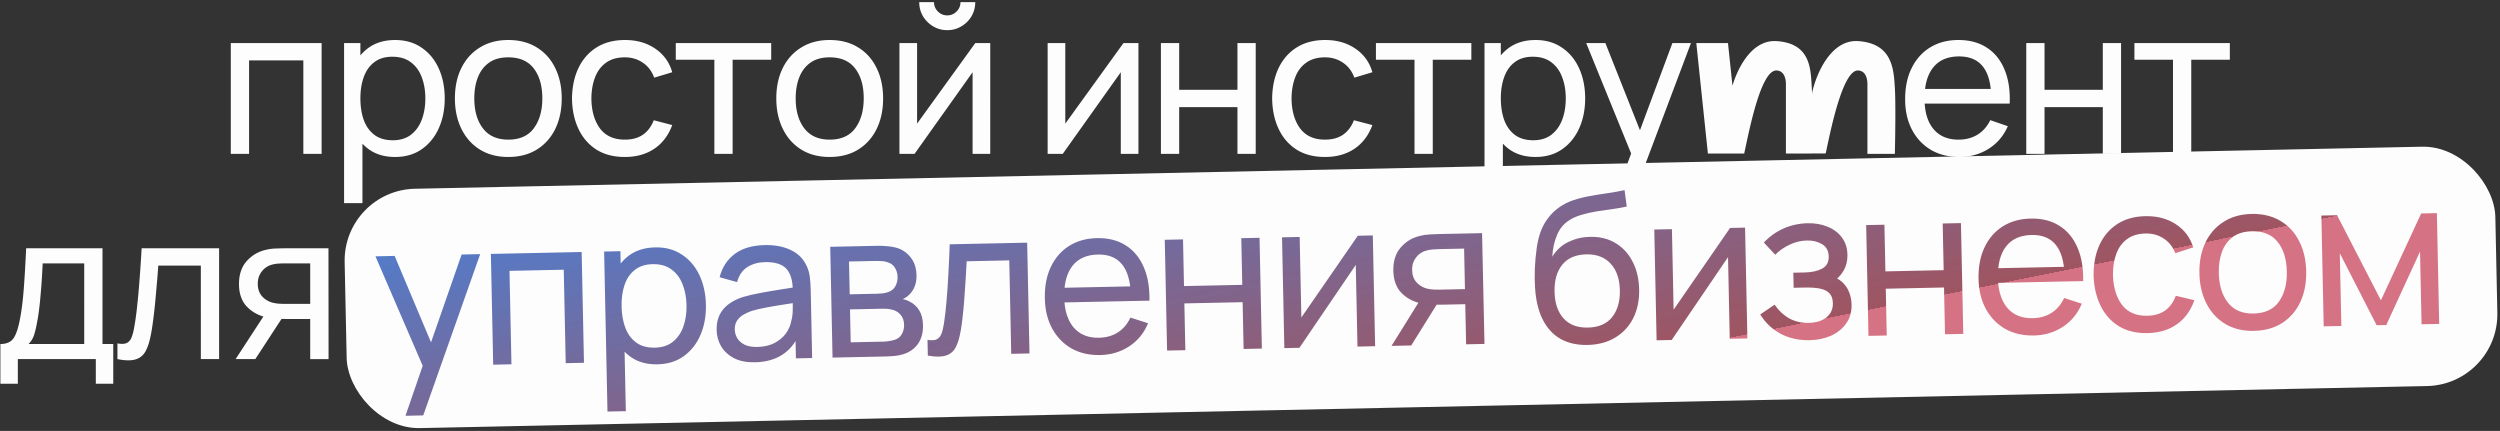 <svg xmlns="http://www.w3.org/2000/svg" xmlns:xlink="http://www.w3.org/1999/xlink" fill="none" viewBox="0 0 731 126">
  <rect x="0" y="0" width="731" height="126" fill="#333333" stroke="none"/>
  <defs>
    <path id="reuse-0" d="m118.562 121.576 5.911-17.168.196 5.037-14.886-34.496 5.609-.117 11.684 27.751-1.92.04 9.822-28.201 5.428-.114-16.656 47.159-5.188.109Zm25.647-14.941-.678-32.392 26.544-.557.679 32.393-5.339.112-.573-27.324-15.866.332.572 27.325-5.339.111Zm48.041-.106c-3.04.064-5.615-.632-7.726-2.088-2.111-1.477-3.734-3.493-4.868-6.05-1.114-2.577-1.705-5.475-1.772-8.695-.068-3.259.4-6.19 1.406-8.791 1.026-2.602 2.563-4.665 4.612-6.188 2.068-1.523 4.622-2.317 7.661-2.38 3-.064 5.595.632 7.786 2.087 2.21 1.434 3.923 3.428 5.136 5.983 1.214 2.555 1.855 5.453 1.923 8.692.068 3.24-.451 6.16-1.557 8.764-1.106 2.604-2.732 4.689-4.88 6.254-2.128 1.545-4.702 2.349-7.721 2.412Zm-14.624 13.81-.98-46.79 4.768-.1.5 23.845.6-.013.48 22.945-5.368.113Zm13.861-18.685c2.14-.045 3.898-.622 5.275-1.73 1.377-1.11 2.397-2.592 3.058-4.446.661-1.874.967-3.96.919-6.26-.048-2.28-.441-4.332-1.179-6.157-.719-1.825-1.809-3.263-3.271-4.312-1.443-1.05-3.263-1.552-5.463-1.506-2.1.044-3.828.6-5.186 1.669-1.359 1.048-2.358 2.5-3 4.353-.641 1.834-.937 3.95-.887 6.35.05 2.36.424 4.463 1.122 6.308.719 1.826 1.789 3.254 3.211 4.284 1.421 1.01 3.222 1.493 5.401 1.447Zm29.263 4.278c-2.42.051-4.458-.346-6.116-1.192-1.639-.866-2.893-2.02-3.764-3.462-.85-1.442-1.293-3.033-1.33-4.773-.036-1.7.254-3.176.868-4.43a8.612 8.612 0 0 1 2.694-3.176c1.162-.865 2.558-1.554 4.187-2.069 1.531-.452 3.243-.848 5.136-1.187 1.913-.36 3.847-.691 5.801-.992 1.954-.301 3.778-.59 5.473-.865l-1.896 1.15c-.001-2.88-.625-4.998-1.874-6.352-1.228-1.355-3.322-2-6.282-1.939-1.959.041-3.67.527-5.13 1.458-1.442.91-2.441 2.372-2.999 4.384l-5.101-1.424c.72-2.856 2.183-5.117 4.389-6.783 2.205-1.667 5.138-2.538 8.797-2.615 2.939-.062 5.47.415 7.592 1.431 2.141.996 3.694 2.543 4.658 4.644.481.99.793 2.074.938 3.25a35.73 35.73 0 0 1 .257 3.656l.419 20.036-4.739.099-.162-7.768 1.125.696c-1.165 2.645-2.833 4.661-5.005 6.047-2.151 1.385-4.797 2.11-7.936 2.176Zm.716-4.486c1.92-.04 3.572-.415 4.958-1.124 1.405-.73 2.525-1.663 3.362-2.8.836-1.159 1.37-2.41 1.602-3.755.279-1.006.415-2.12.41-3.34.014-1.24.014-2.19 0-2.85l1.877.77c-1.735.277-3.44.543-5.115.798-1.675.255-3.26.528-4.754.82-1.494.271-2.838.59-4.031.954a13.16 13.16 0 0 0-2.466 1.132 5.652 5.652 0 0 0-1.824 1.749c-.446.69-.658 1.544-.637 2.564.019.88.256 1.715.713 2.505.477.79 1.19 1.426 2.14 1.906.971.48 2.226.704 3.765.671Zm21.97 3.111-.678-32.393 13.797-.289c.819-.017 1.7.014 2.642.095.962.06 1.835.191 2.619.395 1.749.423 3.199 1.343 4.349 2.76 1.169 1.395 1.777 3.183 1.822 5.362.026 1.22-.142 2.284-.503 3.192a6.674 6.674 0 0 1-1.51 2.372 6.49 6.49 0 0 1-.973.83 5.647 5.647 0 0 1-1.068.593c.702.105 1.418.36 2.146.765a6.7 6.7 0 0 1 2.724 2.554c.684 1.105 1.044 2.528 1.08 4.268.046 2.2-.446 4.03-1.475 5.492-1.03 1.442-2.469 2.452-4.318 3.031-.775.236-1.632.404-2.57.504-.938.08-1.847.129-2.727.147l-15.357.322Zm5.308-4.462 9.658-.203c.42-.008.919-.059 1.497-.151a13.312 13.312 0 0 0 1.583-.333c1.034-.322 1.772-.898 2.215-1.727a5.2 5.2 0 0 0 .664-2.684c-.027-1.28-.409-2.312-1.146-3.097-.716-.785-1.656-1.266-2.82-1.441a5.874 5.874 0 0 0-1.384-.181c-.481-.01-.911-.011-1.291-.003l-9.178.192.202 9.628Zm-.294-14.037 8.038-.169c.56-.011 1.149-.054 1.768-.127a6.871 6.871 0 0 0 1.611-.424c.913-.359 1.571-.933 1.975-1.721a5.326 5.326 0 0 0 .605-2.623c-.022-1.04-.281-1.945-.777-2.715-.477-.79-1.198-1.325-2.164-1.605-.645-.226-1.368-.341-2.168-.345a39.54 39.54 0 0 0-1.501-.028l-7.588.159.201 9.598Zm22.847 17.915-.096-4.589c1.204.195 2.113.136 2.727-.177.633-.333 1.091-.893 1.375-1.68.303-.806.542-1.81.717-3.015.3-1.906.545-4.032.736-6.377.211-2.345.388-4.909.529-7.692.162-2.804.299-5.808.412-9.01l22.645-.475.678 32.393-5.339.111-.572-27.324-12.447.261a211.383 211.383 0 0 1-.331 5.678c-.12 1.943-.25 3.836-.392 5.68a127.736 127.736 0 0 1-.493 5.111 52.07 52.07 0 0 1-.575 4.063c-.339 1.968-.836 3.548-1.491 4.742-.655 1.174-1.619 1.945-2.892 2.312-1.272.386-3.003.383-5.191-.012Zm50.404-.155c-3.18.066-5.974-.575-8.382-1.925-2.39-1.371-4.27-3.302-5.643-5.793-1.373-2.512-2.095-5.458-2.165-8.837-.075-3.54.511-6.612 1.757-9.219 1.245-2.626 3.013-4.664 5.303-6.112 2.31-1.469 5.034-2.236 8.174-2.302 3.259-.068 6.044.624 8.355 2.076 2.331 1.451 4.095 3.555 5.293 6.31 1.218 2.755 1.787 6.054 1.708 9.897l-5.399.113-.04-1.92c-.144-3.978-1.016-6.93-2.616-8.857-1.601-1.947-3.942-2.888-7.021-2.824-3.299.07-5.786 1.182-7.462 3.337-1.675 2.156-2.471 5.213-2.388 9.172.08 3.82 1.002 6.76 2.765 8.824 1.764 2.064 4.235 3.062 7.415 2.996 2.139-.045 3.989-.574 5.548-1.587 1.559-1.013 2.769-2.448 3.63-4.307l5.166 1.662c-1.2 2.886-3.053 5.145-5.559 6.778-2.487 1.613-5.3 2.452-8.439 2.518Zm-12.294-15.346-.09-4.29 23.935-.5.089 4.288-23.934.502Zm31.85 14.036-.679-32.393 5.339-.112.286 13.647 17.036-.357-.286-13.647 5.339-.112.679 32.393-5.339.112-.287-13.677-17.036.357.287 13.677-5.339.112Zm60.152-33.667.678 32.393-5.159.108-.5-23.875-16.476 24.23-4.409.093-.678-32.393 5.158-.108.494 23.544 16.513-23.9 4.379-.092Zm27.284 31.835-.245-11.727-6.989.146c-.82.017-1.73.007-2.731-.033-.982-.059-1.904-.15-2.766-.272-2.349-.39-4.35-1.379-6.004-2.965-1.633-1.586-2.48-3.809-2.54-6.668-.058-2.78.645-5.025 2.109-6.736 1.484-1.731 3.331-2.87 5.54-3.416a14.14 14.14 0 0 1 3.021-.454c1.039-.061 1.919-.1 2.638-.115l12.628-.265.708 32.393-5.369.112Zm-21.805.457 8.332-13.377 5.758-.121-8.331 13.377-5.759.121Zm14.089-16.439 7.378-.154-.248-11.848-7.378.155c-.46.01-1.07.042-1.829.098a9.306 9.306 0 0 0-2.122.405c-.636.193-1.259.536-1.868 1.03-.59.492-1.077 1.122-1.461 1.89-.384.768-.565 1.672-.544 2.712.032 1.5.477 2.71 1.337 3.633a6.24 6.24 0 0 0 3.098 1.796c.663.146 1.315.232 1.956.259.661.026 1.221.034 1.681.024Zm43.108 16.171c-3.059.044-5.683-.561-7.869-1.816-2.188-1.274-3.908-3.168-5.161-5.683-1.252-2.514-1.987-5.61-2.205-9.285-.115-1.699-.134-3.569-.057-5.61.097-2.043.276-4.007.537-5.893.28-1.886.648-3.444 1.102-4.674a14.733 14.733 0 0 1 2.195-4.097c.973-1.28 2.071-2.344 3.294-3.19 1.241-.886 2.637-1.585 4.187-2.098a34.155 34.155 0 0 1 4.865-1.212c1.714-.316 3.429-.592 5.144-.828a79.59 79.59 0 0 0 4.903-.883l.64 4.788c-1.095.263-2.39.5-3.886.711-1.496.192-3.052.414-4.667.668a36.993 36.993 0 0 0-4.599 1.027c-1.452.41-2.701.967-3.746 1.669-1.54.972-2.71 2.407-3.511 4.304-.781 1.877-1.237 3.977-1.368 6.3 1.199-1.945 2.779-3.389 4.74-4.33 1.961-.941 4.061-1.436 6.3-1.482 2.9-.061 5.413.566 7.542 1.882 2.127 1.296 3.776 3.112 4.945 5.448 1.189 2.335 1.815 5.013 1.878 8.032.067 3.2-.514 6.012-1.743 8.439-1.23 2.426-3 4.323-5.312 5.692-2.292 1.368-5.008 2.075-8.148 2.121Zm.224-5.076c3.139-.065 5.499-1.085 7.078-3.059 1.578-1.993 2.334-4.61 2.266-7.849-.07-3.319-.964-5.91-2.684-7.775-1.72-1.885-4.099-2.795-7.138-2.731-3.08.064-5.419 1.073-7.019 3.027-1.579 1.934-2.335 4.56-2.265 7.88.07 3.339.945 5.941 2.624 7.806 1.679 1.866 4.059 2.766 7.138 2.701Zm45.95-29.228.679 32.392-5.159.109-.5-23.875-16.477 24.23-4.409.093-.678-32.393 5.159-.108.493 23.544 16.513-23.9 4.379-.092Zm18.905 32.91c-3.199.068-6.043-.563-8.531-1.89a15.474 15.474 0 0 1-5.94-5.638l4.202-2.848c1.217 1.755 2.655 3.095 4.315 4.02 1.659.906 3.539 1.336 5.638 1.292 2.2-.046 3.939-.582 5.218-1.61 1.278-1.046 1.899-2.43 1.863-4.15-.027-1.279-.367-2.252-1.021-2.918-.654-.667-1.584-1.117-2.789-1.352-1.205-.235-2.638-.335-4.297-.3l-3.36.07-.092-4.409 3.329-.07c2.1-.044 3.802-.42 5.108-1.127 1.305-.707 1.941-1.881 1.906-3.52-.035-1.68-.68-2.887-1.936-3.62-1.236-.755-2.704-1.114-4.403-1.079-1.8.038-3.512.454-5.135 1.248-1.624.774-3.014 1.743-4.17 2.908l-3.316-3.561a17.586 17.586 0 0 1 5.706-4.08c2.18-.987 4.56-1.507 7.139-1.56 2.08-.044 3.987.286 5.722.99 1.755.683 3.157 1.724 4.206 3.122 1.069 1.378 1.625 3.077 1.667 5.096.037 1.72-.331 3.258-1.103 4.615-.772 1.356-1.927 2.55-3.466 3.583l-.249-1.885c1.326.292 2.428.86 3.306 1.7a7.725 7.725 0 0 1 2.012 2.96c.445 1.15.68 2.356.706 3.615.045 2.12-.477 3.951-1.565 5.494-1.068 1.523-2.534 2.714-4.396 3.573-1.863.84-3.954 1.283-6.274 1.332Zm17.182-1.26-.678-32.392 5.339-.112.285 13.647 17.037-.357-.286-13.647 5.339-.112.678 32.393-5.339.112-.286-13.677-17.036.357.286 13.677-5.339.112Zm48.372-.112c-3.179.066-5.973-.575-8.382-1.925-2.389-1.37-4.27-3.301-5.642-5.793-1.373-2.512-2.095-5.458-2.166-8.837-.074-3.54.512-6.612 1.757-9.219 1.246-2.626 3.013-4.664 5.303-6.112 2.31-1.469 5.035-2.236 8.174-2.302 3.259-.068 6.044.624 8.355 2.076 2.331 1.451 4.096 3.555 5.294 6.31 1.218 2.755 1.787 6.054 1.707 9.897l-5.399.113-.04-1.92c-.143-3.978-1.015-6.93-2.616-8.857-1.601-1.947-3.941-2.888-7.02-2.824-3.3.07-5.787 1.182-7.462 3.337-1.675 2.156-2.472 5.213-2.389 9.172.08 3.82 1.002 6.761 2.766 8.825 1.763 2.063 4.235 3.061 7.414 2.995 2.14-.045 3.989-.574 5.548-1.587 1.559-1.012 2.769-2.448 3.631-4.307l5.166 1.662c-1.2 2.886-3.053 5.146-5.56 6.779-2.486 1.612-5.299 2.451-8.439 2.517Zm-12.294-15.346-.09-4.29 23.935-.5.09 4.288-23.935.502Zm45.546 14.65c-3.279.068-6.084-.604-8.414-2.015-2.31-1.432-4.092-3.425-5.346-5.98-1.254-2.554-1.935-5.48-2.045-8.779-.03-3.38.537-6.362 1.703-8.947 1.186-2.606 2.914-4.652 5.183-6.14 2.269-1.488 5.024-2.266 8.263-2.334 3.419-.071 6.376.707 8.871 2.335 2.514 1.628 4.222 3.893 5.123 6.794l-5.245 1.7c-.72-1.865-1.86-3.301-3.421-4.309-1.542-1.008-3.302-1.49-5.282-1.45-2.219.047-4.038.605-5.456 1.675-1.418 1.05-2.458 2.492-3.12 4.326-.662 1.815-.979 3.892-.95 6.232.116 3.598 1.006 6.49 2.672 8.676 1.686 2.165 4.139 3.214 7.358 3.146 2.12-.044 3.869-.56 5.249-1.55 1.379-1.009 2.409-2.44 3.09-4.296l5.429 1.297c-1.057 3.043-2.758 5.389-5.104 7.038-2.346 1.65-5.199 2.51-8.558 2.58Zm31.097-.652c-3.219.067-6.014-.604-8.384-2.015-2.35-1.411-4.182-3.393-5.496-5.946-1.313-2.553-2.005-5.5-2.075-8.839-.071-3.399.506-6.392 1.732-8.978 1.226-2.586 2.994-4.614 5.304-6.082 2.309-1.49 5.044-2.267 8.203-2.333 3.239-.068 6.044.604 8.414 2.015 2.37 1.39 4.201 3.362 5.495 5.916 1.314 2.533 2.005 5.469 2.075 8.808.071 3.38-.497 6.372-1.702 8.978-1.206 2.586-2.964 4.633-5.273 6.142-2.309 1.488-5.073 2.266-8.293 2.334Zm-.106-5.07c3.359-.07 5.835-1.242 7.428-3.515 1.593-2.274 2.352-5.19 2.277-8.75-.076-3.66-.967-6.551-2.672-8.676-1.705-2.145-4.218-3.182-7.537-3.113-2.259.047-4.108.596-5.547 1.647-1.438 1.05-2.498 2.483-3.18 4.297-.682 1.815-.999 3.902-.949 6.261.076 3.64.977 6.542 2.703 8.706 1.725 2.164 4.218 3.212 7.477 3.144Zm20.488 3.743-.678-32.393 4.589-.096 12.823 24.877 11.771-25.392 4.589-.097.679 32.393-5.159.108-.446-21.265-9.872 21.481-2.819.06-10.764-21.05.446 21.266-5.159.108Z" data-figma-gradient-fill="{&quot;type&quot;:&quot;GRADIENT_DIAMOND&quot;,&quot;stops&quot;:[{&quot;color&quot;:{&quot;r&quot;:0.83529412746429443,&quot;g&quot;:0.45098039507865906,&quot;b&quot;:0.51764708757400513,&quot;a&quot;:1.0},&quot;position&quot;:0.0},{&quot;color&quot;:{&quot;r&quot;:0.62175929546356201,&quot;g&quot;:0.33419528603553772,&quot;b&quot;:0.38212329149246216,&quot;a&quot;:1.0},&quot;position&quot;:9.9999997473787516e-05},{&quot;color&quot;:{&quot;r&quot;:0.28235295414924622,&quot;g&quot;:0.50588238239288330,&quot;b&quot;:0.85098040103912354,&quot;a&quot;:1.0},&quot;position&quot;:1.0}],&quot;stopsVar&quot;:[],&quot;transform&quot;:{&quot;m00&quot;:-2174.717285156250,&quot;m01&quot;:5001.732910156250,&quot;m02&quot;:-534.11193847656250,&quot;m10&quot;:195.22300720214844,&quot;m11&quot;:-1245.1129150390625,&quot;m12&quot;:548.61370849609375},&quot;opacity&quot;:1.0,&quot;blendMode&quot;:&quot;NORMAL&quot;,&quot;visible&quot;:true}"/>
  </defs>
  <rect width="629" height="70" x="100.336" y="55.629" fill="#FDFDFD" rx="21" transform="rotate(-1.2 100.336 55.629)"/>
  <path fill="#FDFDFD" d="M67.487 45V12.6h26.55V45h-5.34V17.67h-15.87V45h-5.34Zm48.032.9c-3.04 0-5.6-.75-7.68-2.25-2.08-1.52-3.66-3.57-4.74-6.15-1.06-2.6-1.59-5.51-1.59-8.73 0-3.26.53-6.18 1.59-8.76 1.08-2.58 2.66-4.61 4.74-6.09 2.1-1.48 4.67-2.22 7.71-2.22 3 0 5.58.75 7.74 2.25 2.18 1.48 3.85 3.51 5.01 6.09 1.16 2.58 1.74 5.49 1.74 8.73s-.58 6.15-1.74 8.73c-1.16 2.58-2.83 4.63-5.01 6.15-2.16 1.5-4.75 2.25-7.77 2.25Zm-14.91 13.5V12.6h4.77v23.85h.6V59.4h-5.37Zm14.25-18.39c2.14 0 3.91-.54 5.31-1.62 1.4-1.08 2.45-2.54 3.15-4.38.7-1.86 1.05-3.94 1.05-6.24 0-2.28-.35-4.34-1.05-6.18-.68-1.84-1.74-3.3-3.18-4.38-1.42-1.08-3.23-1.62-5.43-1.62-2.1 0-3.84.52-5.22 1.56-1.38 1.02-2.41 2.45-3.09 4.29-.68 1.82-1.02 3.93-1.02 6.33 0 2.36.33 4.47.99 6.33.68 1.84 1.72 3.29 3.12 4.35 1.4 1.04 3.19 1.56 5.37 1.56Zm33.757 4.89c-3.22 0-6-.73-8.34-2.19-2.32-1.46-4.11-3.48-5.37-6.06-1.26-2.58-1.89-5.54-1.89-8.88 0-3.4.64-6.38 1.92-8.94 1.28-2.56 3.09-4.55 5.43-5.97 2.34-1.44 5.09-2.16 8.25-2.16 3.24 0 6.03.73 8.37 2.19 2.34 1.44 4.13 3.45 5.37 6.03 1.26 2.56 1.89 5.51 1.89 8.85 0 3.38-.63 6.36-1.89 8.94-1.26 2.56-3.06 4.57-5.4 6.03-2.34 1.44-5.12 2.16-8.34 2.16Zm0-5.07c3.36 0 5.86-1.12 7.5-3.36 1.64-2.24 2.46-5.14 2.46-8.7 0-3.66-.83-6.57-2.49-8.73-1.66-2.18-4.15-3.27-7.47-3.27-2.26 0-4.12.51-5.58 1.53s-2.55 2.43-3.27 4.23c-.72 1.8-1.08 3.88-1.08 6.24 0 3.64.84 6.56 2.52 8.76 1.68 2.2 4.15 3.3 7.41 3.3Zm34.085 5.07c-3.28 0-6.07-.73-8.37-2.19-2.28-1.48-4.02-3.51-5.22-6.09-1.2-2.58-1.82-5.52-1.86-8.82.04-3.38.67-6.35 1.89-8.91 1.24-2.58 3.01-4.59 5.31-6.03 2.3-1.44 5.07-2.16 8.31-2.16 3.42 0 6.36.84 8.82 2.52 2.48 1.68 4.14 3.98 4.98 6.9l-5.28 1.59c-.68-1.88-1.79-3.34-3.33-4.38-1.52-1.04-3.27-1.56-5.25-1.56-2.22 0-4.05.52-5.49 1.56-1.44 1.02-2.51 2.44-3.21 4.26-.7 1.8-1.06 3.87-1.08 6.21.04 3.6.87 6.51 2.49 8.73 1.64 2.2 4.07 3.3 7.29 3.3 2.12 0 3.88-.48 5.28-1.44 1.4-.98 2.46-2.39 3.18-4.23l5.4 1.41c-1.12 3.02-2.87 5.33-5.25 6.93-2.38 1.6-5.25 2.4-8.61 2.4Zm26.177-.9V17.46h-11.28V12.6h27.9v4.86h-11.28V45h-5.34Zm33.713.9c-3.22 0-6-.73-8.34-2.19-2.32-1.46-4.11-3.48-5.37-6.06-1.26-2.58-1.89-5.54-1.89-8.88 0-3.4.64-6.38 1.92-8.94 1.28-2.56 3.09-4.55 5.43-5.97 2.34-1.44 5.09-2.16 8.25-2.16 3.24 0 6.03.73 8.37 2.19 2.34 1.44 4.13 3.45 5.37 6.03 1.26 2.56 1.89 5.51 1.89 8.85 0 3.38-.63 6.36-1.89 8.94-1.26 2.56-3.06 4.57-5.4 6.03-2.34 1.44-5.12 2.16-8.34 2.16Zm0-5.07c3.36 0 5.86-1.12 7.5-3.36 1.64-2.24 2.46-5.14 2.46-8.7 0-3.66-.83-6.57-2.49-8.73-1.66-2.18-4.15-3.27-7.47-3.27-2.26 0-4.12.51-5.58 1.53s-2.55 2.43-3.27 4.23c-.72 1.8-1.08 3.88-1.08 6.24 0 3.64.84 6.56 2.52 8.76 1.68 2.2 4.15 3.3 7.41 3.3Zm34.385-32.01c-1.5 0-2.87-.37-4.11-1.11a8.532 8.532 0 0 1-2.97-2.94c-.74-1.24-1.11-2.62-1.11-4.14h4.32c0 1.06.38 1.97 1.14 2.73.76.76 1.67 1.14 2.73 1.14 1.08 0 1.99-.38 2.73-1.14.76-.76 1.14-1.67 1.14-2.73h4.32c0 1.52-.37 2.9-1.11 4.14a8.209 8.209 0 0 1-2.97 2.94c-1.24.74-2.61 1.11-4.11 1.11Zm12.57 3.78V45h-5.16V21.12L267.406 45h-4.41V12.6h5.16v23.55l17.01-23.55h4.38Zm43.333 0V45h-5.16V21.12L310.739 45h-4.41V12.6h5.16v23.55l17.01-23.55h4.38Zm6.572 32.4V12.6h5.34v13.65h17.04V12.6h5.34V45h-5.34V31.32h-17.04V45h-5.34Zm47.974.9c-3.28 0-6.07-.73-8.37-2.19-2.28-1.48-4.02-3.51-5.22-6.09-1.2-2.58-1.82-5.52-1.86-8.82.04-3.38.67-6.35 1.89-8.91 1.24-2.58 3.01-4.59 5.31-6.03 2.3-1.44 5.07-2.16 8.31-2.16 3.42 0 6.36.84 8.82 2.52 2.48 1.68 4.14 3.98 4.98 6.9l-5.28 1.59c-.68-1.88-1.79-3.34-3.33-4.38-1.52-1.04-3.27-1.56-5.25-1.56-2.22 0-4.05.52-5.49 1.56-1.44 1.02-2.51 2.44-3.21 4.26-.7 1.8-1.06 3.87-1.08 6.21.04 3.6.87 6.51 2.49 8.73 1.64 2.2 4.07 3.3 7.29 3.3 2.12 0 3.88-.48 5.28-1.44 1.4-.98 2.46-2.39 3.18-4.23l5.4 1.41c-1.12 3.02-2.87 5.33-5.25 6.93-2.38 1.6-5.25 2.4-8.61 2.4Zm26.177-.9V17.46h-11.28V12.6h27.9v4.86h-11.28V45h-5.34Zm35.379.9c-3.04 0-5.6-.75-7.68-2.25-2.08-1.52-3.66-3.57-4.74-6.15-1.06-2.6-1.59-5.51-1.59-8.73 0-3.26.53-6.18 1.59-8.76 1.08-2.58 2.66-4.61 4.74-6.09 2.1-1.48 4.67-2.22 7.71-2.22 3 0 5.58.75 7.74 2.25 2.18 1.48 3.85 3.51 5.01 6.09 1.16 2.58 1.74 5.49 1.74 8.73s-.58 6.15-1.74 8.73c-1.16 2.58-2.83 4.63-5.01 6.15-2.16 1.5-4.75 2.25-7.77 2.25Zm-14.91 13.5V12.6h4.77v23.85h.6V59.4h-5.37Zm14.25-18.39c2.14 0 3.91-.54 5.31-1.62 1.4-1.08 2.45-2.54 3.15-4.38.7-1.86 1.05-3.94 1.05-6.24 0-2.28-.35-4.34-1.05-6.18-.68-1.84-1.74-3.3-3.18-4.38-1.42-1.08-3.23-1.62-5.43-1.62-2.1 0-3.84.52-5.22 1.56-1.38 1.02-2.41 2.45-3.09 4.29-.68 1.82-1.02 3.93-1.02 6.33 0 2.36.33 4.47.99 6.33.68 1.84 1.72 3.29 3.12 4.35 1.4 1.04 3.19 1.56 5.37 1.56Zm23.284 18.39 6.27-17.04.09 5.04-14.16-34.8h5.61l11.1 27.99h-1.92l10.41-27.99h5.43l-17.64 46.8h-5.19Zm101.296-13.5c-3.18 0-5.96-.7-8.34-2.1-2.36-1.42-4.2-3.39-5.52-5.91-1.32-2.54-1.98-5.5-1.98-8.88 0-3.54.65-6.6 1.95-9.18 1.3-2.6 3.11-4.6 5.43-6 2.34-1.42 5.08-2.13 8.22-2.13 3.26 0 6.03.75 8.31 2.25 2.3 1.5 4.02 3.64 5.16 6.42 1.16 2.78 1.66 6.09 1.5 9.93h-5.4v-1.92c-.06-3.98-.87-6.95-2.43-8.91-1.56-1.98-3.88-2.97-6.96-2.97-3.3 0-5.81 1.06-7.53 3.18-1.72 2.12-2.58 5.16-2.58 9.12 0 3.82.86 6.78 2.58 8.88 1.72 2.1 4.17 3.15 7.35 3.15 2.14 0 4-.49 5.58-1.47s2.82-2.39 3.72-4.23l5.13 1.77c-1.26 2.86-3.16 5.08-5.7 6.66-2.52 1.56-5.35 2.34-8.49 2.34Zm-11.97-15.6v-4.29h23.94v4.29h-23.94ZM592.48 45V12.6h5.34v13.65h17.04V12.6h5.34V45h-5.34V31.32h-17.04V45h-5.34Zm42.904 0V17.46h-11.28V12.6h27.9v4.86h-11.28V45h-5.34ZM.116 112.2v-11.61c1.82 0 3.12-.59 3.9-1.77.78-1.2 1.41-3.17 1.89-5.91.32-1.72.58-3.56.78-5.52.2-1.96.37-4.14.51-6.54.16-2.42.31-5.17.45-8.25h22.32v27.99h3.15v11.61h-5.1V105h-22.8v7.2h-5.1Zm8.22-11.61h16.29V77.01h-12.15c-.06 1.42-.14 2.91-.24 4.47-.1 1.54-.22 3.08-.36 4.62-.12 1.54-.27 3-.45 4.38-.16 1.36-.35 2.58-.57 3.66-.26 1.5-.56 2.77-.9 3.81-.34 1.04-.88 1.92-1.62 2.64Zm26 4.41v-4.59c1.2.22 2.11.18 2.73-.12.64-.32 1.11-.87 1.41-1.65.32-.8.58-1.8.78-3 .34-1.9.63-4.02.87-6.36.26-2.34.49-4.9.69-7.68.22-2.8.42-5.8.6-9h22.65V105h-5.34V77.67h-12.45c-.12 1.84-.27 3.73-.45 5.67-.16 1.94-.33 3.83-.51 5.67-.18 1.82-.38 3.52-.6 5.1-.2 1.56-.42 2.91-.66 4.05-.38 1.96-.91 3.53-1.59 4.71-.68 1.16-1.66 1.91-2.94 2.25-1.28.36-3.01.32-5.19-.12Zm56.367 0V93.27h-6.99c-.82 0-1.73-.03-2.73-.09-.98-.08-1.9-.19-2.76-.33-2.34-.44-4.32-1.47-5.94-3.09-1.6-1.62-2.4-3.86-2.4-6.72 0-2.78.75-5.01 2.25-6.69 1.52-1.7 3.39-2.8 5.61-3.3 1-.24 2.01-.37 3.03-.39 1.04-.04 1.92-.06 2.64-.06h12.63l.03 32.4h-5.37Zm-21.81 0 8.61-13.2h5.76l-8.61 13.2h-5.76Zm14.43-16.14h7.38V77.01h-7.38c-.46 0-1.07.02-1.83.06-.74.04-1.45.16-2.13.36-.64.18-1.27.51-1.89.99-.6.48-1.1 1.1-1.5 1.86-.4.76-.6 1.66-.6 2.7 0 1.5.42 2.72 1.26 3.66a6.24 6.24 0 0 0 3.06 1.86c.66.16 1.31.26 1.95.3.66.04 1.22.06 1.68.06Z"/>
  <g clip-path="url(#a)" data-figma-skip-parse="true">
    <g fill="url(#b)" shape-rendering="crispEdges" transform="matrix(-1.087 .098 2.501 -.623 879.396 23.669)">
      <path d="M0 0h938.618v162.04H0zM0 0h938.618v-162.04H0zM0 0h-938.618v162.04H0zM0 0h-938.618v-162.04H0z"/>
    </g>
  </g>
  <use xlink:href="#reuse-0" data-figma-gradient-fill="{&quot;type&quot;:&quot;GRADIENT_DIAMOND&quot;,&quot;stops&quot;:[{&quot;color&quot;:{&quot;r&quot;:0.83529412746429443,&quot;g&quot;:0.45098039507865906,&quot;b&quot;:0.51764708757400513,&quot;a&quot;:1.0},&quot;position&quot;:0.0},{&quot;color&quot;:{&quot;r&quot;:0.62175929546356201,&quot;g&quot;:0.33419528603553772,&quot;b&quot;:0.38212329149246216,&quot;a&quot;:1.0},&quot;position&quot;:9.9999997473787516e-05},{&quot;color&quot;:{&quot;r&quot;:0.28235295414924622,&quot;g&quot;:0.50588238239288330,&quot;b&quot;:0.85098040103912354,&quot;a&quot;:1.0},&quot;position&quot;:1.0}],&quot;stopsVar&quot;:[],&quot;transform&quot;:{&quot;m00&quot;:-2174.717285156250,&quot;m01&quot;:5001.732910156250,&quot;m02&quot;:-534.11193847656250,&quot;m10&quot;:195.22300720214844,&quot;m11&quot;:-1245.1129150390625,&quot;m12&quot;:548.61370849609375},&quot;opacity&quot;:1.0,&quot;blendMode&quot;:&quot;NORMAL&quot;,&quot;visible&quot;:true}"/>
  <path fill="#FDFDFD" fill-rule="evenodd" d="M519.492 12.02c-7.114-.479-11.275 7.55-12.923 13.031l-1.308-12.466H496l3.388 32.301h7.228v.001h3.389c.122-.556.257-1.189.405-1.882 1.635-7.642 4.836-22.608 9.082-22.4 1.595.077 2.598 1.354 2.711 3.726v20.556h7.567v-.02h4.067c.085-.394.181-.849.288-1.353 1.453-6.88 4.885-23.12 9.199-22.91 1.596.078 2.598 1.355 2.711 3.727V45h8.019c.113-4.555.271-14.976 0-19.313l-.013-.213c-.336-5.404-.795-12.785-10.717-13.454-8.041-.542-12.31 9.789-13.44 15.022l-.027.703a64.033 64.033 0 0 0-.087-2.058c-.018-.28-.034-.565-.05-.855-.304-5.329-.695-12.169-10.228-12.812Z" clip-rule="evenodd"/>
  <defs>
    <linearGradient id="b" x1="0" x2="500" y1="0" y2="500" gradientUnits="userSpaceOnUse">
      <stop stop-color="#D57384"/>
      <stop offset="0" stop-color="#9F5561"/>
      <stop offset="1" stop-color="#4881D9"/>
    </linearGradient>
    <clipPath id="a">
      <use xlink:href="#reuse-0"/>
    </clipPath>
  </defs>
</svg>

